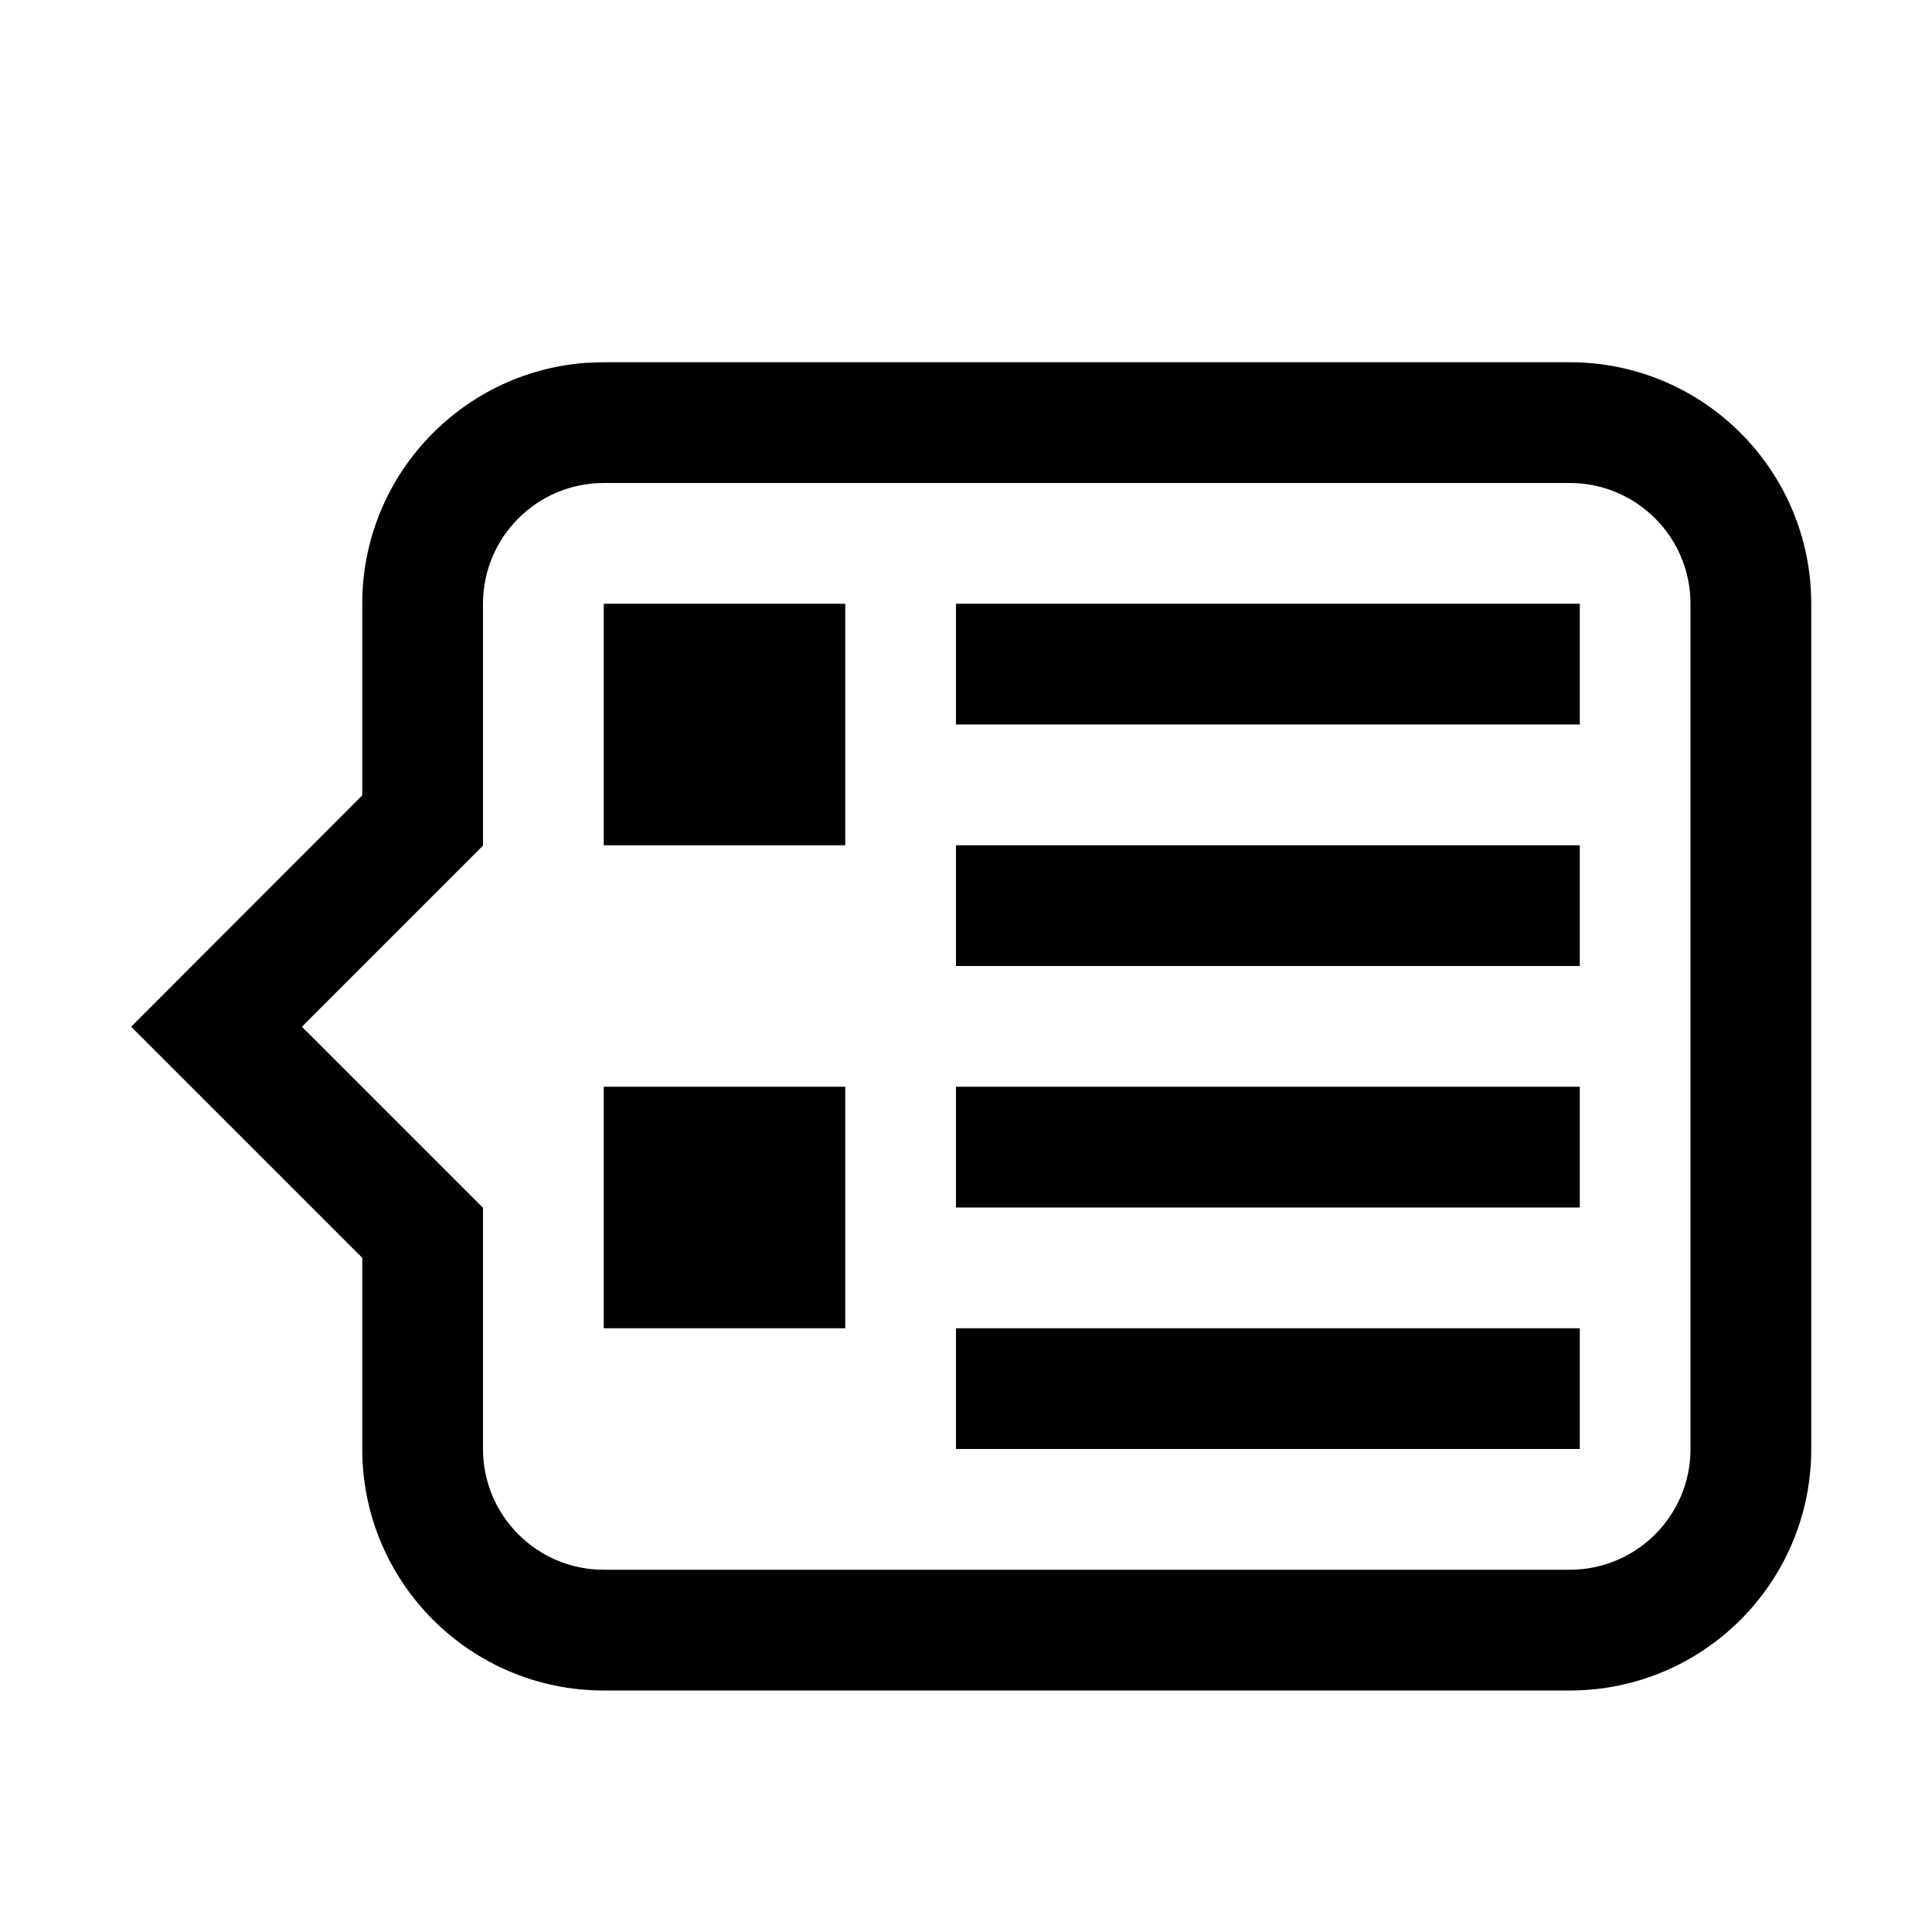 <?xml version="1.0" encoding="UTF-8"?>
<svg width="16px" height="16px" viewBox="0 0 16 16" version="1.1" xmlns="http://www.w3.org/2000/svg" xmlns:xlink="http://www.w3.org/1999/xlink">
    <title>icon-dance-tip@1x</title>
    <g id="icon-dance-tip" stroke="none" stroke-width="1" fill="none" fill-rule="evenodd">
        <g id="Group" transform="translate(1.086, 3)" fill="#000000">
            <path d="M11.914,0 C13.019,0 13.914,0.895 13.914,2 L13.914,9 C13.914,10.105 13.019,11 11.914,11 L3.914,11 C2.81,11 1.914,10.105 1.914,9 L1.914,7.417 L0.707,6.21 L0,5.503 L0.707,4.795 L1.914,3.587 L1.914,2 C1.914,0.946 2.73,0.082 3.765,0.005 L3.914,0 L11.914,0 Z M11.914,1 L3.914,1 C3.362,1 2.914,1.448 2.914,2 L2.914,4.003 L1.414,5.503 L2.914,7.003 L2.914,9 C2.914,9.552 3.362,10 3.914,10 L11.914,10 C12.466,10 12.914,9.552 12.914,9 L12.914,2 C12.914,1.448 12.466,1 11.914,1 Z" id="Rectangle" fill-rule="nonzero"></path>
            <rect id="Rectangle" x="3.914" y="2" width="2" height="2"></rect>
            <rect id="Rectangle" x="3.914" y="6" width="2" height="2"></rect>
            <g id="Group-2" transform="translate(6.914, 2)" fill-rule="nonzero">
                <polygon id="Line" points="5.083 0 5.083 1 -0.083 1 -0.083 0"></polygon>
                <polygon id="Line" points="5.083 2 5.083 3 -0.083 3 -0.083 2"></polygon>
                <polygon id="Line" points="5.083 4 5.083 5 -0.083 5 -0.083 4"></polygon>
                <polygon id="Line" points="5.083 6 5.083 7 -0.083 7 -0.083 6"></polygon>
            </g>
        </g>
    </g>
</svg>